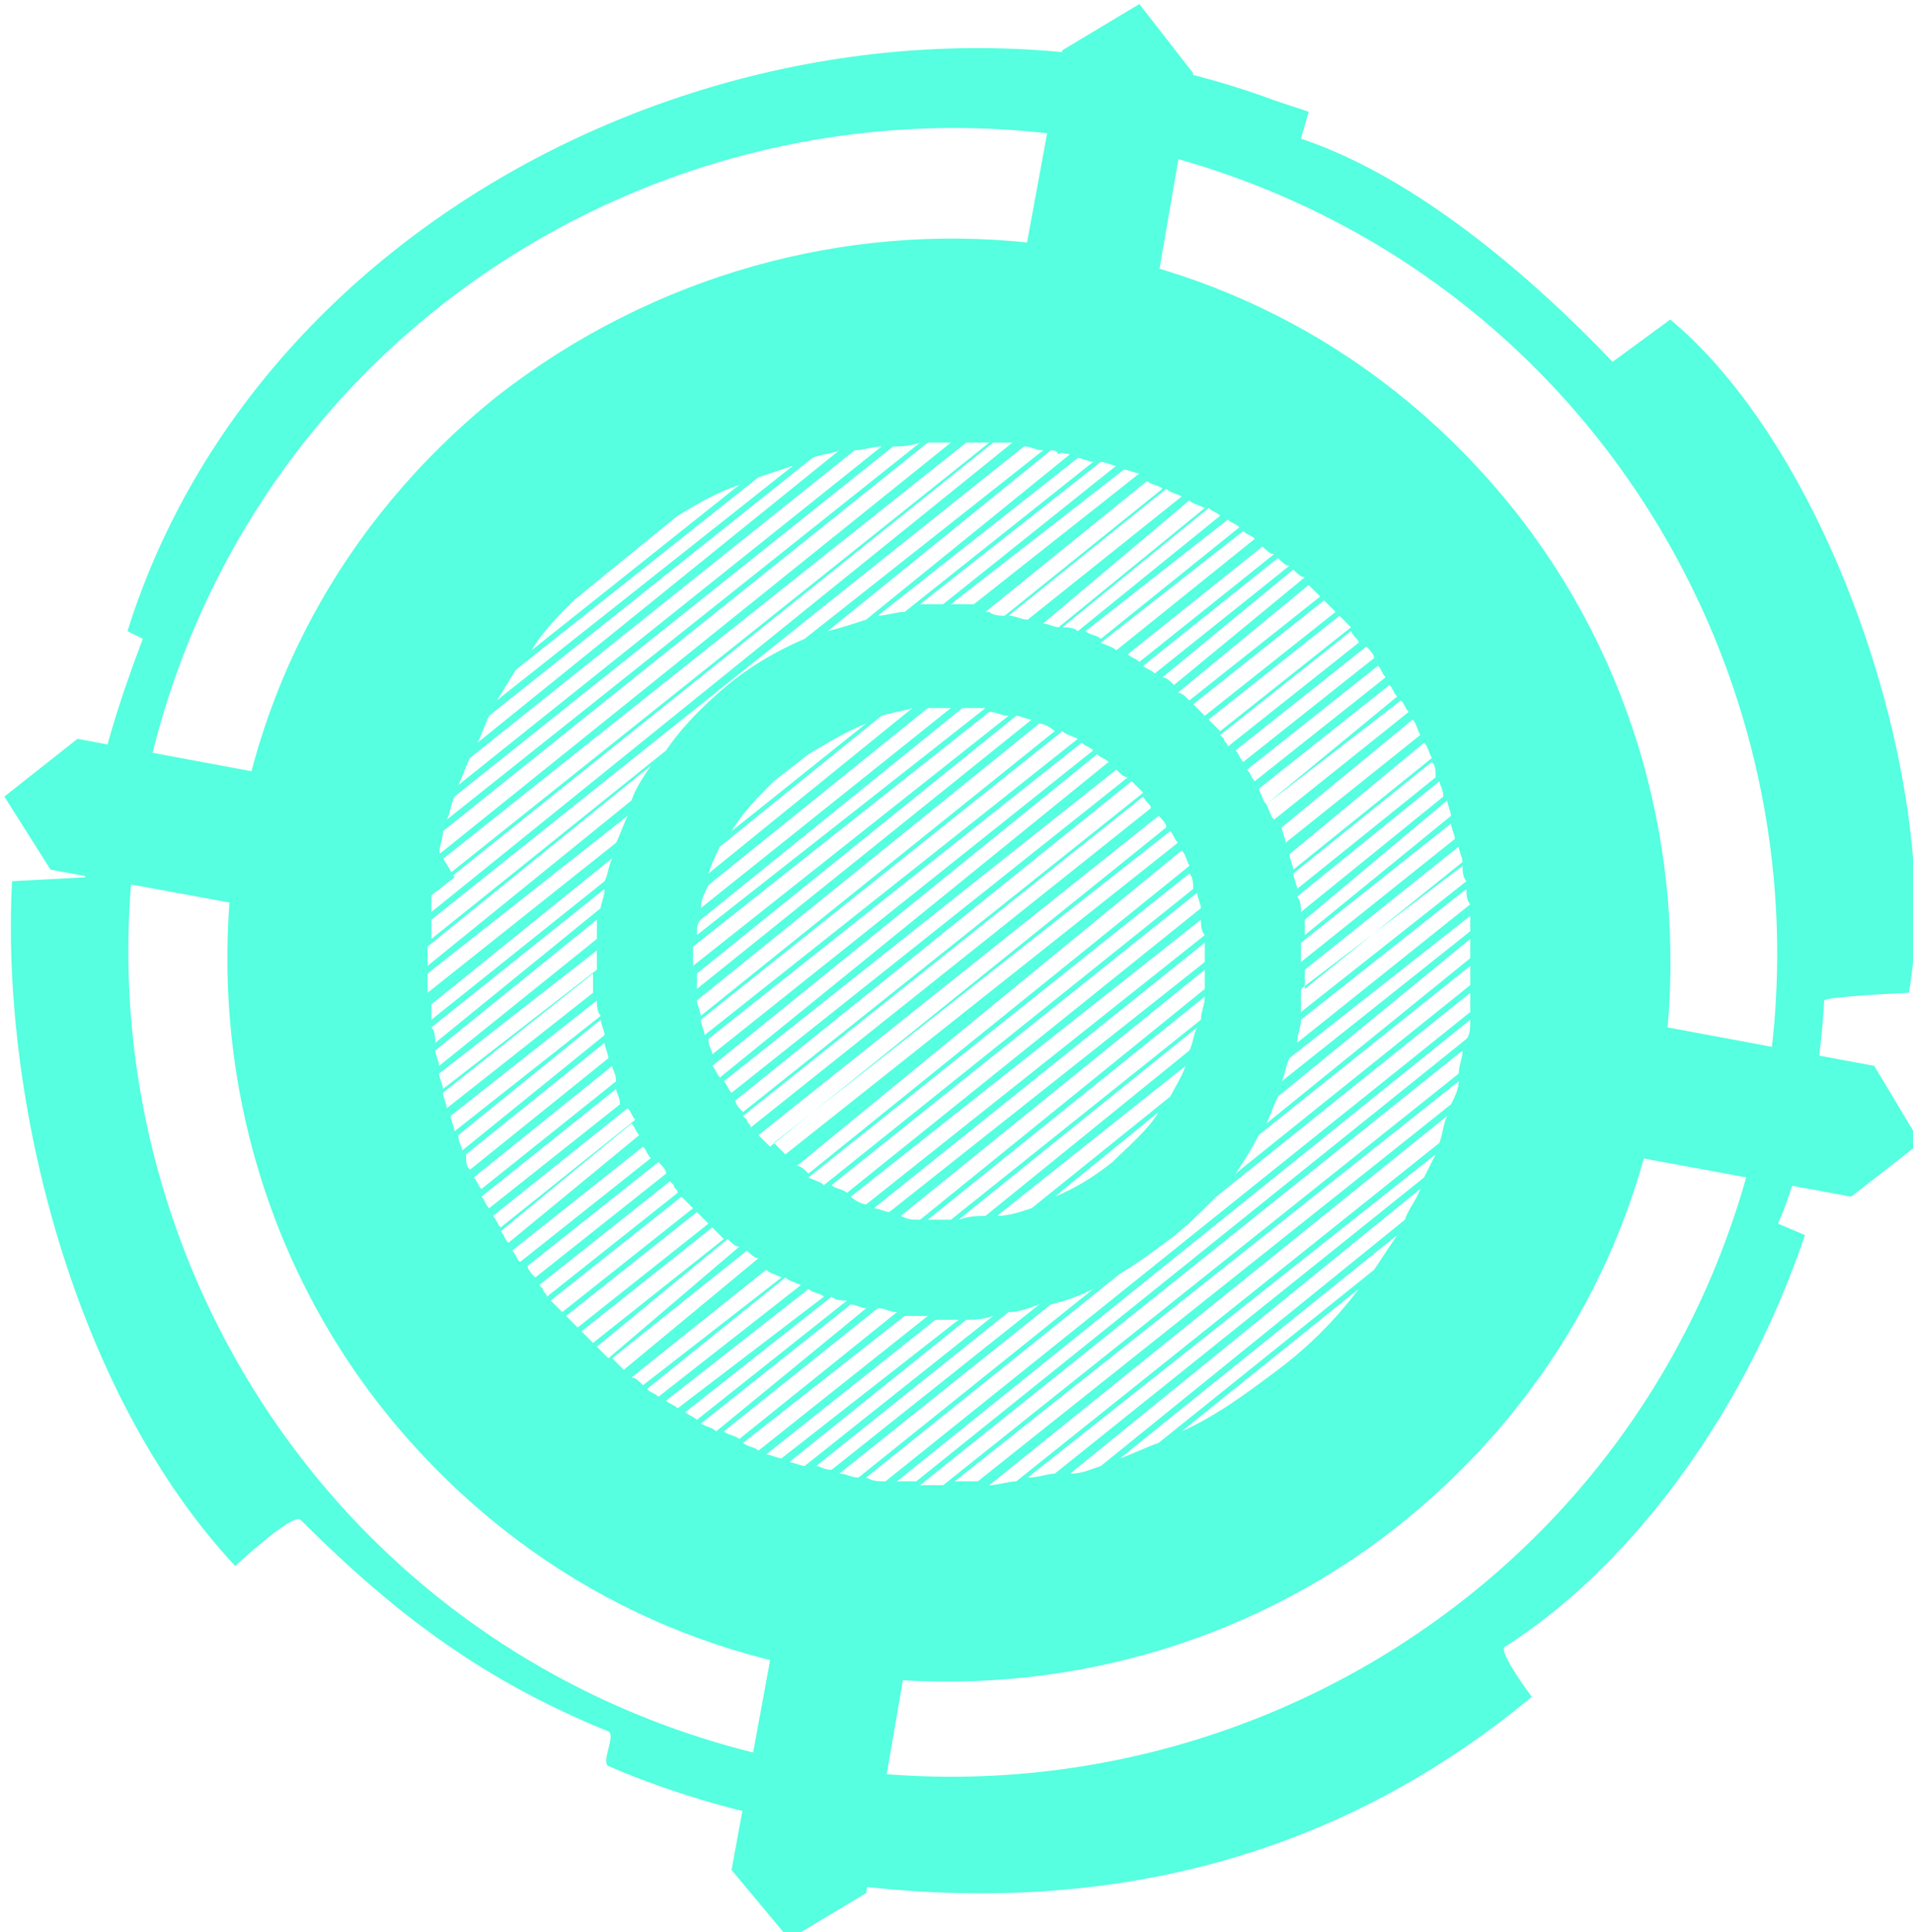 <?xml version="1.0" encoding="UTF-8" standalone="no"?>
<svg
   xmlns:dc="http://purl.org/dc/elements/1.1/"
   xmlns:cc="http://creativecommons.org/ns#"
   xmlns:rdf="http://www.w3.org/1999/02/22-rdf-syntax-ns#"
   xmlns:svg="http://www.w3.org/2000/svg"
   xmlns="http://www.w3.org/2000/svg"
   xmlns:sodipodi="http://sodipodi.sourceforge.net/DTD/sodipodi-0.dtd"
   xmlns:inkscape="http://www.inkscape.org/namespaces/inkscape"
   width="13.176mm"
   height="13.309mm"
   viewBox="0 0 13.176 13.309"
   version="1.1"
   id="svg8"
   inkscape:version="1.0.1 (3bc2e813f5, 2020-09-07)"
   sodipodi:docname="RA_TopCircle-06.svg">
  <defs
     id="defs2">
    <style
       id="style10">.cls-1,.cls-2{fill:#55ffdf;}.cls-2{fill-rule:evenodd;}</style>
  </defs>
  <sodipodi:namedview
     id="base"
     pagecolor="#ffffff"
     bordercolor="#666666"
     borderopacity="1.0"
     inkscape:pageopacity="0.0"
     inkscape:pageshadow="2"
     inkscape:zoom="7.9195959"
     inkscape:cx="28.959891"
     inkscape:cy="23.636363"
     inkscape:document-units="mm"
     inkscape:current-layer="layer1"
     inkscape:document-rotation="0"
     showgrid="false"
     fit-margin-top="0"
     fit-margin-left="0"
     fit-margin-right="0"
     fit-margin-bottom="0"
     inkscape:window-width="1267"
     inkscape:window-height="1198"
     inkscape:window-x="338"
     inkscape:window-y="163"
     inkscape:window-maximized="0" />
  <g
     inkscape:label="Layer 1"
     inkscape:groupmode="layer"
     id="layer1"
     transform="translate(-100.001,-126.393)">
    <g
       id="g41"
       transform="matrix(0.265,0,0,0.265,81.322,108.891)">
      <path
         class="cls-2"
         d="m 103.6,68.65 c -11.6,-4.3 -26.1,2 -29.8,13.8 l 0.4,0.2 c -0.8,2.1 -1.4,4.1 -1.5,6.2 l -1.9,0.1 c -0.3,5.7 1.6,13.3 5.8,17.8 0,0 1.5,-1.4 1.7,-1.2 2.5,2.5 4.8,4.2 8,5.5 0.2,0.1 -0.2,0.8 0,0.9 1.6,0.7 4.2,1.5 5.7,1.5 l -0.1,1.5 c 6.8,1 13.1,-0.4 18.4,-4.8 0,0 -0.9,-1.2 -0.7,-1.3 3,-1.9 6.1,-5.7 7.8,-10.7 l -0.7,-0.3 c 0.7,-1.6 1.1,-4 1.2,-5.8 0,-0.1 2.2,-0.2 2.2,-0.2 0.9,-5.1 -1.9,-13.9 -6.2,-17.5 l -1.5,1.1 c -2.1,-2.2 -5.1,-4.8 -8.1,-5.8 l 0.2,-0.7 z m -20.2,7.7 c -4.1,3.3 -6.4,7.8 -6.9,12.6 -0.5,4.8 0.8,9.8 4,13.8 3.3,4.1 7.8,6.4 12.6,6.9 4.8,0.5 9.8,-0.8 13.8,-4 4.1,-3.3 6.4,-7.8 6.9,-12.6 0.5,-4.8 -0.8,-9.8 -4,-13.8 -3.3,-4.1 -7.8,-6.4 -12.6,-6.9 -4.7,-0.5 -9.7,0.8 -13.8,4 z m -1.7,13.2 v -0.3 l 14.6,-11.7 h 0.5 l -15.1,12.2 z m 0.1,-0.5 c 0,-0.2 0.1,-0.4 0.1,-0.6 l 13.7,-10.9 h 0.6 z m 0.1,-0.8 c 0,-0.2 0.1,-0.4 0.1,-0.6 l 12.6,-10.1 h 0.6 z m 0.2,-0.9 c 0.1,-0.2 0.1,-0.4 0.2,-0.6 l 11.4,-9.1 c 0.2,0 0.4,0 0.7,-0.1 z m 0.3,-0.9 c 0.1,-0.2 0.2,-0.5 0.3,-0.7 l 10,-8 c 0.2,0 0.5,-0.1 0.7,-0.1 z m 0.5,-1.1 c 0.1,-0.2 0.2,-0.5 0.3,-0.7 l 8.4,-6.7 c 0.2,-0.1 0.5,-0.1 0.7,-0.2 z m 0.5,-1.1 c 0.2,-0.3 0.3,-0.5 0.5,-0.8 l 6.3,-5 c 0.3,-0.1 0.6,-0.2 0.9,-0.3 z m 0.9,-1.3 c 0.3,-0.5 0.7,-0.9 1.1,-1.3 l 2.7,-2.2 c 0.5,-0.3 1,-0.6 1.6,-0.8 z m 12.8,-5.3 c 0.2,0 0.3,0.1 0.5,0.1 l -6.2,4.9 c -0.7,0.3 -1.4,0.7 -2,1.2 -0.6,0.5 -1.2,1.1 -1.6,1.7 l -6.1,4.9 v -0.5 z m 0.7,0.1 c 0.2,0 0.3,0.1 0.5,0.1 l -5.3,4.3 c -0.3,0.1 -0.6,0.2 -1,0.3 z m 0.7,0.2 c 0.1,0 0.3,0.1 0.4,0.1 l -4.9,3.9 c -0.2,0 -0.5,0.1 -0.7,0.1 z m 0.6,0.1 c 0.1,0 0.3,0.1 0.4,0.1 l -4.5,3.6 h -0.6 z m 0.6,0.2 c 0.1,0 0.3,0.1 0.4,0.1 l -4.3,3.4 h -0.6 z m 0.6,0.3 c 0.1,0.1 0.3,0.1 0.4,0.2 l -4.1,3.3 c -0.1,0 -0.3,0 -0.4,-0.1 h -0.1 z m 0.5,0.2 c 0.1,0.1 0.2,0.1 0.4,0.2 l -4,3.2 c -0.2,0 -0.3,-0.1 -0.5,-0.1 z m 0.6,0.3 c 0.1,0.1 0.2,0.1 0.4,0.2 l -3.8,3.1 c -0.1,0 -0.3,-0.1 -0.4,-0.1 z m 0.5,0.2 c 0.1,0.1 0.2,0.1 0.3,0.2 l -3.7,3 c -0.1,-0.1 -0.3,-0.1 -0.4,-0.1 z m 0.5,0.3 c 0.1,0.1 0.2,0.1 0.3,0.2 l -3.6,2.9 c -0.1,-0.1 -0.3,-0.1 -0.4,-0.2 z m 0.4,0.3 c 0.1,0.1 0.2,0.1 0.3,0.2 l -3.6,2.9 c -0.1,-0.1 -0.2,-0.1 -0.4,-0.2 z m 0.5,0.4 c 0.1,0.1 0.2,0.2 0.3,0.2 l -3.5,2.8 c -0.1,-0.1 -0.2,-0.1 -0.3,-0.2 z m 0.4,0.3 c 0.1,0.1 0.2,0.2 0.3,0.2 l -3.5,2.8 c -0.1,-0.1 -0.2,-0.1 -0.3,-0.2 z m 0.4,0.3 c 0.1,0.1 0.2,0.2 0.3,0.2 l -3.4,2.8 c -0.1,-0.1 -0.2,-0.2 -0.3,-0.2 z m 0.4,0.4 0.3,0.3 -3.4,2.7 c -0.1,-0.1 -0.2,-0.2 -0.3,-0.2 z m 0.4,0.4 0.3,0.3 -3.4,2.7 -0.3,-0.3 z m 0.4,0.4 0.3,0.3 -3.4,2.7 -0.3,-0.3 z m 0.3,0.4 v 0 c 0.1,0.2 0.2,0.2 0.2,0.3 l -3.4,2.7 c 0,-0.1 -0.1,-0.1 -0.1,-0.2 l -0.1,-0.1 z m 0.4,0.4 c 0.1,0.1 0.2,0.2 0.2,0.3 l -3.4,2.7 c -0.1,-0.1 -0.1,-0.2 -0.2,-0.3 z m 0.3,0.5 c 0.1,0.1 0.1,0.2 0.2,0.3 l -3.4,2.7 c -0.1,-0.1 -0.1,-0.2 -0.2,-0.3 z m 0.3,0.5 c 0.1,0.1 0.1,0.2 0.2,0.3 l -3.4,2.8 c -0.1,-0.1 -0.1,-0.2 -0.2,-0.4 z m 0.3,0.4 c 0.1,0.1 0.1,0.2 0.2,0.3 l -3.5,2.8 c -0.1,-0.1 -0.1,-0.2 -0.2,-0.4 z m 0.3,0.5 c 0.1,0.1 0.1,0.2 0.2,0.4 l -3.5,2.8 c 0,-0.1 -0.1,-0.3 -0.1,-0.4 z m 0.3,0.6 c 0.1,0.1 0.1,0.2 0.2,0.4 l -3.6,2.9 c 0,-0.1 -0.1,-0.3 -0.1,-0.4 z m 0.2,0.5 c 0.1,0.1 0.1,0.2 0.1,0.4 l -3.6,2.9 c 0,-0.1 -0.1,-0.3 -0.1,-0.4 z m 0.2,0.5 c 0,0.1 0.1,0.2 0.1,0.4 l -3.7,3 c 0,-0.1 0,-0.3 -0.1,-0.4 z m 0.2,0.5 c 0,0.1 0.1,0.3 0.1,0.4 l -3.8,3.1 v -0.4 z m 0.1,0.6 c 0,0.1 0.1,0.3 0.1,0.4 l -4,3.2 v -0.5 z m 0.2,0.6 c 0,0.1 0.1,0.3 0.1,0.4 l -4.1,3.3 v -0.5 z m 0.1,0.5 c 0,0.1 0,0.3 0.1,0.4 l -4.3,3.4 v -0.6 z m 0.1,0.6 c 0,0.1 0,0.3 0.1,0.4 l -4.5,3.6 c 0,-0.2 0.1,-0.4 0.1,-0.6 z m 0.1,0.7 v 0.4 l -4.9,3.9 c 0.1,-0.2 0.1,-0.4 0.2,-0.6 z m 0,0.6 v 0.5 l -5.3,4.3 c 0.1,-0.2 0.2,-0.5 0.3,-0.7 z m 0,0.7 v 0.5 l -6.1,4.9 c 0.2,-0.3 0.4,-0.6 0.6,-1 z m 0,0.7 v 0.5 l -15.2,12.2 c -0.2,0 -0.3,0 -0.5,-0.1 l 6.6,-5.3 c 0.5,-0.3 0.9,-0.6 1.3,-0.9 0.4,-0.3 0.8,-0.7 1.2,-1.1 z m 0,0.7 c 0,0.2 0,0.4 -0.1,0.5 l -14.3,11.5 h -0.5 z m -0.2,0.8 c 0,0.2 -0.1,0.4 -0.1,0.6 L 95,104.65 h -0.6 z m -0.1,0.8 c 0,0.2 -0.1,0.4 -0.2,0.6 l -12.3,9.8 h -0.6 z m -0.3,0.9 c -0.1,0.2 -0.1,0.4 -0.2,0.7 l -11,8.8 c -0.2,0 -0.5,0.1 -0.7,0.1 z m -0.3,1 c -0.1,0.2 -0.2,0.4 -0.3,0.6 l -9.6,7.7 c -0.2,0 -0.4,0.1 -0.7,0.1 z m -0.4,0.9 c -0.1,0.3 -0.3,0.5 -0.4,0.8 l -7.9,6.4 c -0.3,0.1 -0.5,0.2 -0.8,0.2 z m -0.6,1.2 c -0.2,0.3 -0.4,0.6 -0.6,0.9 l -5.6,4.5 c -0.3,0.1 -0.7,0.3 -1,0.4 z m -1,1.4 c -0.6,0.8 -1.3,1.5 -2.1,2.1 -0.8,0.6 -1.6,1.2 -2.5,1.6 z m -13,4.9 c -0.2,0 -0.3,-0.1 -0.5,-0.1 l 5.5,-4.4 c 0.4,-0.1 0.7,-0.2 1.1,-0.4 z m -0.7,-0.2 c -0.2,0 -0.3,-0.1 -0.4,-0.1 l 5,-4 c 0.3,0 0.5,-0.1 0.8,-0.2 z m -0.7,-0.1 c -0.1,0 -0.3,-0.1 -0.4,-0.1 l 4.6,-3.7 c 0.2,0 0.4,0 0.7,-0.1 z m -0.6,-0.2 c -0.1,0 -0.3,-0.1 -0.4,-0.1 l 4.4,-3.5 h 0.6 z m -0.6,-0.2 c -0.1,-0.1 -0.3,-0.1 -0.4,-0.2 l 4.2,-3.3 h 0.6 z m -0.5,-0.3 c -0.1,-0.1 -0.3,-0.1 -0.4,-0.2 l 4,-3.2 c 0.2,0 0.3,0.1 0.5,0.1 z m -0.6,-0.2 c -0.1,-0.1 -0.2,-0.1 -0.4,-0.2 l 3.9,-3.1 c 0.1,0 0.3,0.1 0.4,0.1 z m -0.5,-0.3 c -0.1,-0.1 -0.2,-0.1 -0.3,-0.2 l 3.8,-3 c 0.1,0.1 0.3,0.1 0.4,0.1 z m -0.5,-0.3 c -0.1,-0.1 -0.2,-0.1 -0.3,-0.2 l 3.7,-2.9 c 0.1,0.1 0.3,0.1 0.4,0.2 z m -0.5,-0.3 c -0.1,-0.1 -0.2,-0.1 -0.3,-0.2 l 3.6,-2.9 c 0.1,0.1 0.2,0.1 0.4,0.2 z m -0.4,-0.3 c -0.1,-0.1 -0.2,-0.2 -0.3,-0.2 l 3.5,-2.8 c 0.1,0.1 0.2,0.1 0.4,0.2 z m -0.5,-0.4 -0.3,-0.3 3.5,-2.8 c 0.1,0.1 0.2,0.2 0.3,0.2 z m -0.4,-0.3 -0.3,-0.3 3.4,-2.8 c 0.1,0.1 0.2,0.2 0.3,0.2 z m -0.4,-0.4 -0.3,-0.3 3.4,-2.7 0.3,0.3 z m -0.4,-0.4 -0.3,-0.3 3.4,-2.7 0.3,0.3 z m -0.4,-0.4 -0.3,-0.3 3.4,-2.7 0.3,0.3 z m -0.4,-0.4 c 0,-0.1 -0.1,-0.1 -0.1,-0.2 l -0.1,-0.1 3.4,-2.7 0.1,0.1 c 0,0.1 0.1,0.1 0.1,0.2 z m -0.3,-0.5 c -0.1,-0.1 -0.2,-0.2 -0.2,-0.3 l 3.4,-2.7 c 0.1,0.1 0.2,0.2 0.2,0.3 z M 84,98.85 c -0.1,-0.1 -0.1,-0.2 -0.2,-0.3 l 3.4,-2.7 c 0.1,0.1 0.1,0.2 0.2,0.3 z m -0.3,-0.5 c -0.1,-0.1 -0.1,-0.2 -0.2,-0.3 l 3.4,-2.8 c 0.1,0.1 0.1,0.2 0.2,0.3 z m -0.2,-0.4 c -0.1,-0.1 -0.1,-0.2 -0.2,-0.3 l 3.5,-2.8 c 0.1,0.1 0.1,0.2 0.2,0.3 z m -0.3,-0.5 c -0.1,-0.1 -0.1,-0.2 -0.2,-0.3 l 3.5,-2.8 c 0,0.1 0.1,0.2 0.1,0.4 z M 83,96.95 c -0.1,-0.1 -0.1,-0.2 -0.2,-0.3 l 3.6,-2.9 c 0,0.1 0.1,0.2 0.1,0.4 z m -0.3,-0.5 c -0.1,-0.1 -0.1,-0.2 -0.1,-0.4 l 3.6,-2.9 c 0,0.1 0.1,0.3 0.1,0.4 z m -0.2,-0.5 c 0,-0.1 -0.1,-0.2 -0.1,-0.4 l 3.7,-3 c 0,0.1 0.1,0.3 0.1,0.4 z m -0.2,-0.5 c 0,-0.1 -0.1,-0.3 -0.1,-0.4 l 3.8,-3 c 0,0.1 0,0.3 0.1,0.4 z m -0.2,-0.6 c 0,-0.1 -0.1,-0.3 -0.1,-0.4 l 3.9,-3.1 v 0.5 z M 82,94.35 c 0,-0.1 -0.1,-0.3 -0.1,-0.4 l 4.1,-3.2 v 0.5 z m -0.1,-0.6 c 0,-0.1 -0.1,-0.3 -0.1,-0.4 l 4.2,-3.4 v 0.5 z m -0.1,-0.6 c 0,-0.1 0,-0.3 -0.1,-0.4 l 4.5,-3.6 c 0,0.2 -0.1,0.4 -0.1,0.5 z m -0.1,-0.6 v -0.4 l 4.7,-3.8 c -0.1,0.2 -0.1,0.4 -0.2,0.6 z m -0.1,-0.7 v -0.5 l 5.2,-4.1 c -0.1,0.2 -0.2,0.5 -0.3,0.7 z m 0,-0.7 v -0.5 l 5.8,-4.7 c -0.2,0.3 -0.4,0.6 -0.5,0.9 z m 7,-0.8 c 0,-0.2 0,-0.3 0.1,-0.4 l 6.8,-5.5 h 0.6 l -7.5,5.9 c 0,0.1 0,0 0,0 z m 0.1,-0.7 c 0,-0.2 0.1,-0.4 0.2,-0.6 l 5.7,-4.6 h 0.6 z m 0.2,-0.9 c 0.1,-0.3 0.2,-0.5 0.3,-0.7 l 4.2,-3.4 c 0.3,-0.1 0.5,-0.1 0.8,-0.2 z m 0.6,-1.1 c 0.3,-0.5 0.7,-0.9 1.1,-1.3 l 0.9,-0.7 c 0.5,-0.3 1,-0.6 1.5,-0.8 z m 6.7,-3.1 c 0.2,0 0.3,0.1 0.5,0.1 l -8.2,6.5 v -0.5 z m 0.7,0.1 c 0.1,0 0.3,0.1 0.4,0.1 l -8.7,7 v -0.4 z m 0.6,0.2 c 0.1,0 0.3,0.1 0.4,0.2 l -9.2,7.4 c 0,-0.1 -0.1,-0.3 -0.1,-0.4 z m 0.6,0.2 c 0.1,0.1 0.2,0.1 0.4,0.2 l -9.7,7.7 c 0,-0.1 -0.1,-0.3 -0.1,-0.4 z m 0.5,0.3 c 0.1,0.1 0.2,0.1 0.3,0.2 l -9.9,7.9 c 0,-0.1 -0.1,-0.2 -0.1,-0.4 z m 0.4,0.3 c 0.1,0.1 0.2,0.1 0.3,0.2 l -10.1,8.2 c -0.1,-0.1 -0.1,-0.2 -0.2,-0.3 z m 0.5,0.4 c 0.1,0.1 0.2,0.2 0.3,0.2 l -10.3,8.2 c -0.1,-0.1 -0.1,-0.2 -0.2,-0.3 z m 0.4,0.3 0.3,0.3 -10.4,8.3 c -0.1,-0.1 -0.2,-0.2 -0.2,-0.3 z m 0.3,0.4 v 0 c 0.1,0.2 0.2,0.2 0.2,0.3 L 90,95.35 c 0,-0.1 -0.1,-0.1 -0.1,-0.2 l -0.1,-0.1 z m 0.4,0.5 c 0.1,0.1 0.2,0.2 0.2,0.3 l -10.3,8.3 -0.3,-0.3 z m 0.3,0.4 c 0.1,0.1 0.1,0.2 0.2,0.3 l -10.2,8.1 -0.3,-0.3 z m 0.3,0.5 c 0.1,0.1 0.1,0.2 0.2,0.4 l -9.9,8 c -0.1,-0.1 -0.2,-0.2 -0.3,-0.2 z m 0.2,0.6 c 0.1,0.1 0.1,0.3 0.1,0.4 l -9.6,7.7 c -0.1,-0.1 -0.2,-0.1 -0.4,-0.2 z m 0.2,0.5 c 0,0.1 0.1,0.3 0.1,0.4 l -9.2,7.4 c -0.1,-0.1 -0.3,-0.1 -0.4,-0.2 z m 0.1,0.7 c 0,0.1 0,0.3 0.1,0.4 l -8.8,7 c -0.1,0 -0.3,-0.1 -0.4,-0.2 z m 0.1,0.6 v 0.5 l -8.2,6.5 c -0.1,0 -0.3,-0.1 -0.4,-0.1 z m 0,0.7 v 0.5 l -7.4,6 c -0.2,0 -0.3,0 -0.5,-0.1 z m 0,0.7 c 0,0.2 -0.1,0.4 -0.1,0.6 l -6.5,5.2 h -0.6 z m -0.2,0.8 c -0.1,0.2 -0.1,0.4 -0.2,0.6 l -5.3,4.3 c -0.2,0 -0.4,0 -0.7,0.1 z m -0.3,1 c -0.1,0.3 -0.3,0.6 -0.4,0.8 l -3.6,2.9 c -0.3,0.1 -0.6,0.2 -0.9,0.2 z m -0.7,1.2 c -0.3,0.5 -0.8,0.9 -1.2,1.3 -0.5,0.4 -1,0.7 -1.5,0.9 z m -13.2,15.8 c 11,4.3 23.5,-1.1 27.8,-12.1 4.3,-11 -1.1,-23.5 -12.1,-27.8 -11,-4.3 -23.5,1.1 -27.8,12.1 -4.3,11 1.1,23.5 12.1,27.8 z"
         id="path14" />
      <path
         class="cls-1"
         d="m 98.5,74.65 c 4.6,0.8 8.4,3.4 10.9,7 2.5,3.6 3.6,8 2.7,12.6 -0.8,4.6 -3.4,8.4 -7,10.9 -3.6,2.5 -8,3.6 -12.6,2.7 -4.6,-0.8 -8.4,-3.4 -10.9,-7 -2.5,-3.6 -3.6,-8 -2.7,-12.6 0.9,-4.6 3.4,-8.4 7,-10.9 3.6,-2.4 8,-3.5 12.6,-2.7 z m 10.5,7.3 c -2.4,-3.5 -6.1,-6 -10.6,-6.8 -4.5,-0.8 -8.8,0.3 -12.3,2.7 -3.5,2.4 -6,6.1 -6.8,10.6 -0.8,4.5 0.3,8.8 2.7,12.3 2.4,3.5 6.1,6 10.6,6.8 4.5,0.8 8.8,-0.3 12.3,-2.7 3.5,-2.4 6,-6.1 6.8,-10.6 0.8,-4.5 -0.3,-8.9 -2.7,-12.3 z"
         id="path16" />
      <g
         id="g26">
        <polygon
           class="cls-2"
           points="82.3,88.85 80.5,90.25 71.8,88.65 70.6,86.75 72.5,85.25 81.1,86.85 "
           id="polygon18" />
        <polygon
           class="cls-2"
           points="120.4,95.75 118.6,97.15 109.9,95.55 108.7,93.65 110.6,92.15 119.2,93.75 "
           id="polygon20" />
        <polygon
           class="cls-2"
           points="93.1,104.75 94.5,106.55 93,115.25 91,116.45 89.5,114.65 91.1,105.95 "
           id="polygon22" />
        <polygon
           class="cls-2"
           points="100.1,66.15 101.5,67.95 100,76.65 98,77.85 96.5,76.05 98.1,67.35 "
           id="polygon24" />
      </g>
    </g>
  </g>
</svg>
